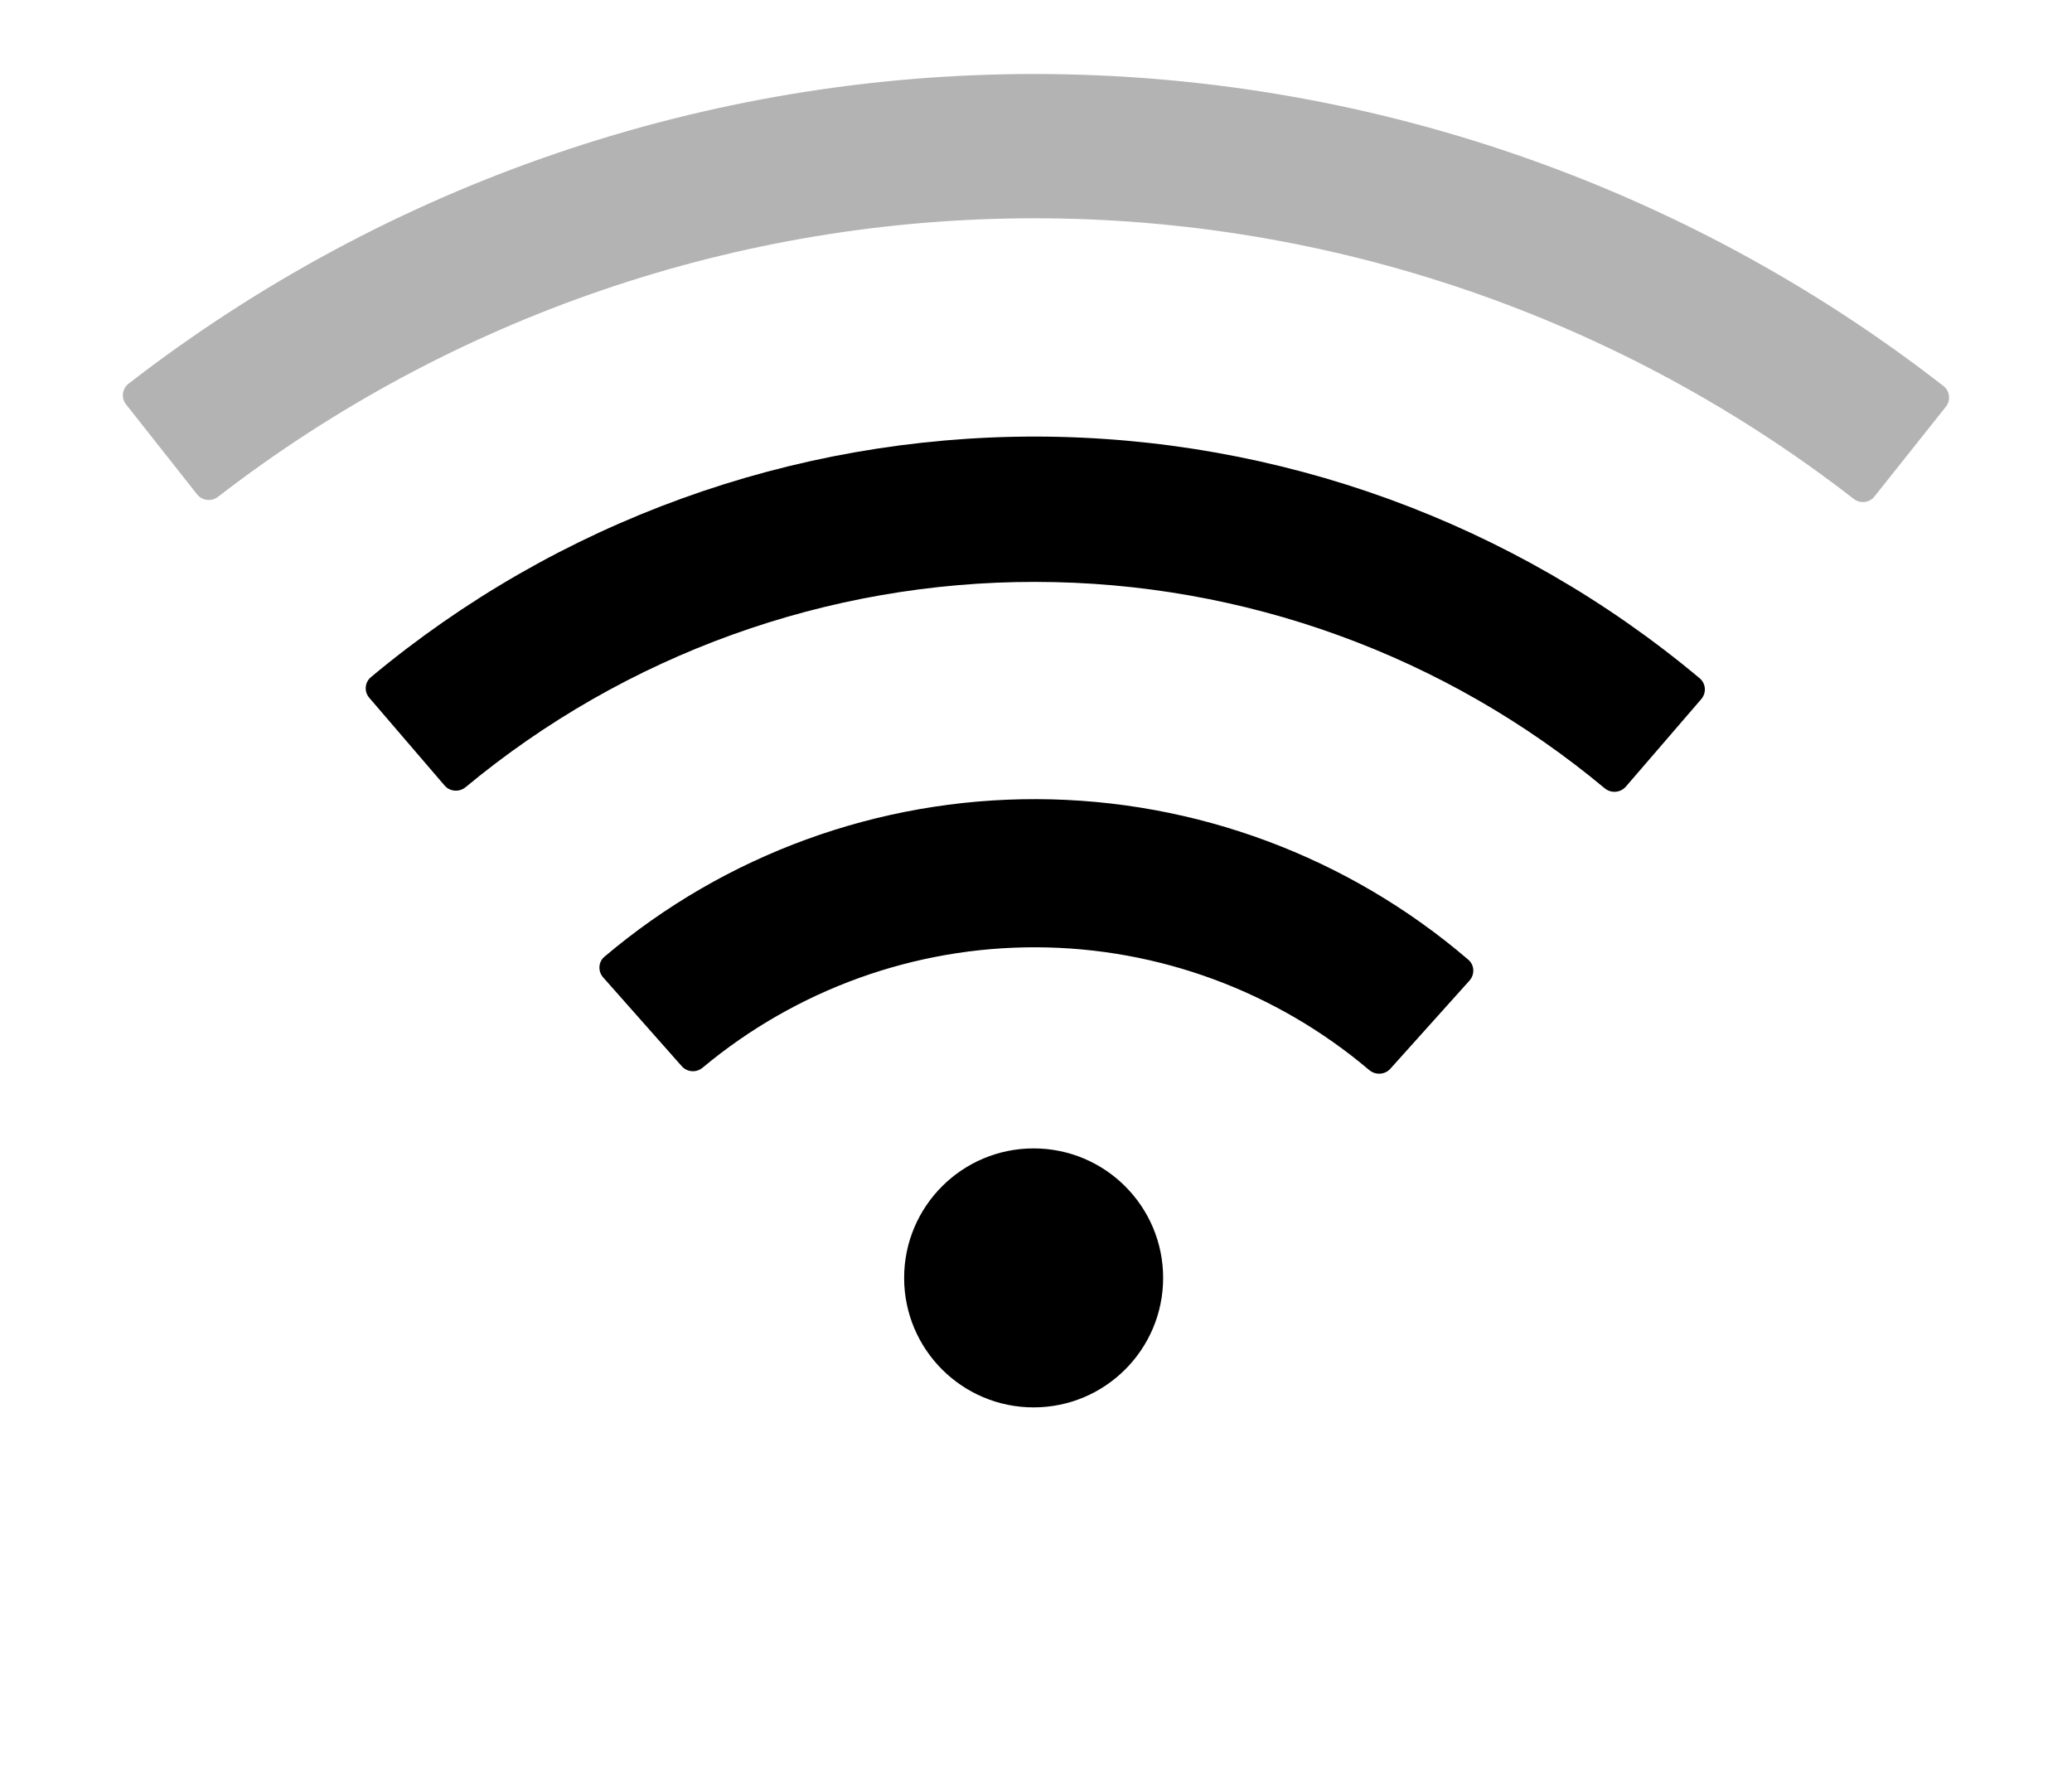 <svg width="14" height="12" viewBox="0 0 14 12" fill="none" xmlns="http://www.w3.org/2000/svg">
<path opacity="0.3" d="M13.148 2.748C13.182 2.705 13.175 2.642 13.131 2.608C11.38 1.245 9.223 0.503 7.002 0.5C4.781 0.497 2.623 1.234 0.868 2.593C0.825 2.627 0.817 2.69 0.852 2.733L1.332 3.341C1.366 3.384 1.429 3.391 1.473 3.357C3.055 2.135 5 1.472 7.001 1.475C9.003 1.477 10.945 2.145 12.525 3.371C12.569 3.405 12.632 3.398 12.666 3.354L13.148 2.748Z" fill="black"/>
<path d="M11.495 4.724C11.531 4.682 11.527 4.619 11.484 4.583C10.227 3.53 8.639 2.952 6.997 2.95C5.355 2.949 3.766 3.524 2.507 4.575C2.464 4.61 2.459 4.673 2.495 4.715L3.004 5.308C3.04 5.35 3.104 5.354 3.146 5.319C4.227 4.422 5.589 3.93 6.996 3.932C8.403 3.933 9.764 4.427 10.843 5.327C10.886 5.362 10.949 5.357 10.985 5.316L11.495 4.724Z" fill="black"/>
<path d="M9.929 6.626C9.966 6.584 9.963 6.521 9.921 6.485C9.11 5.789 8.077 5.404 7.007 5.4C5.936 5.396 4.9 5.774 4.085 6.464C4.042 6.499 4.039 6.563 4.075 6.604L4.606 7.204C4.643 7.246 4.706 7.25 4.748 7.214C5.38 6.687 6.178 6.398 7.003 6.401C7.828 6.404 8.624 6.699 9.252 7.231C9.294 7.266 9.357 7.263 9.394 7.222L9.929 6.626Z" fill="black"/>
<circle cx="6.984" cy="8.635" r="0.875" fill="black"/>
</svg>
